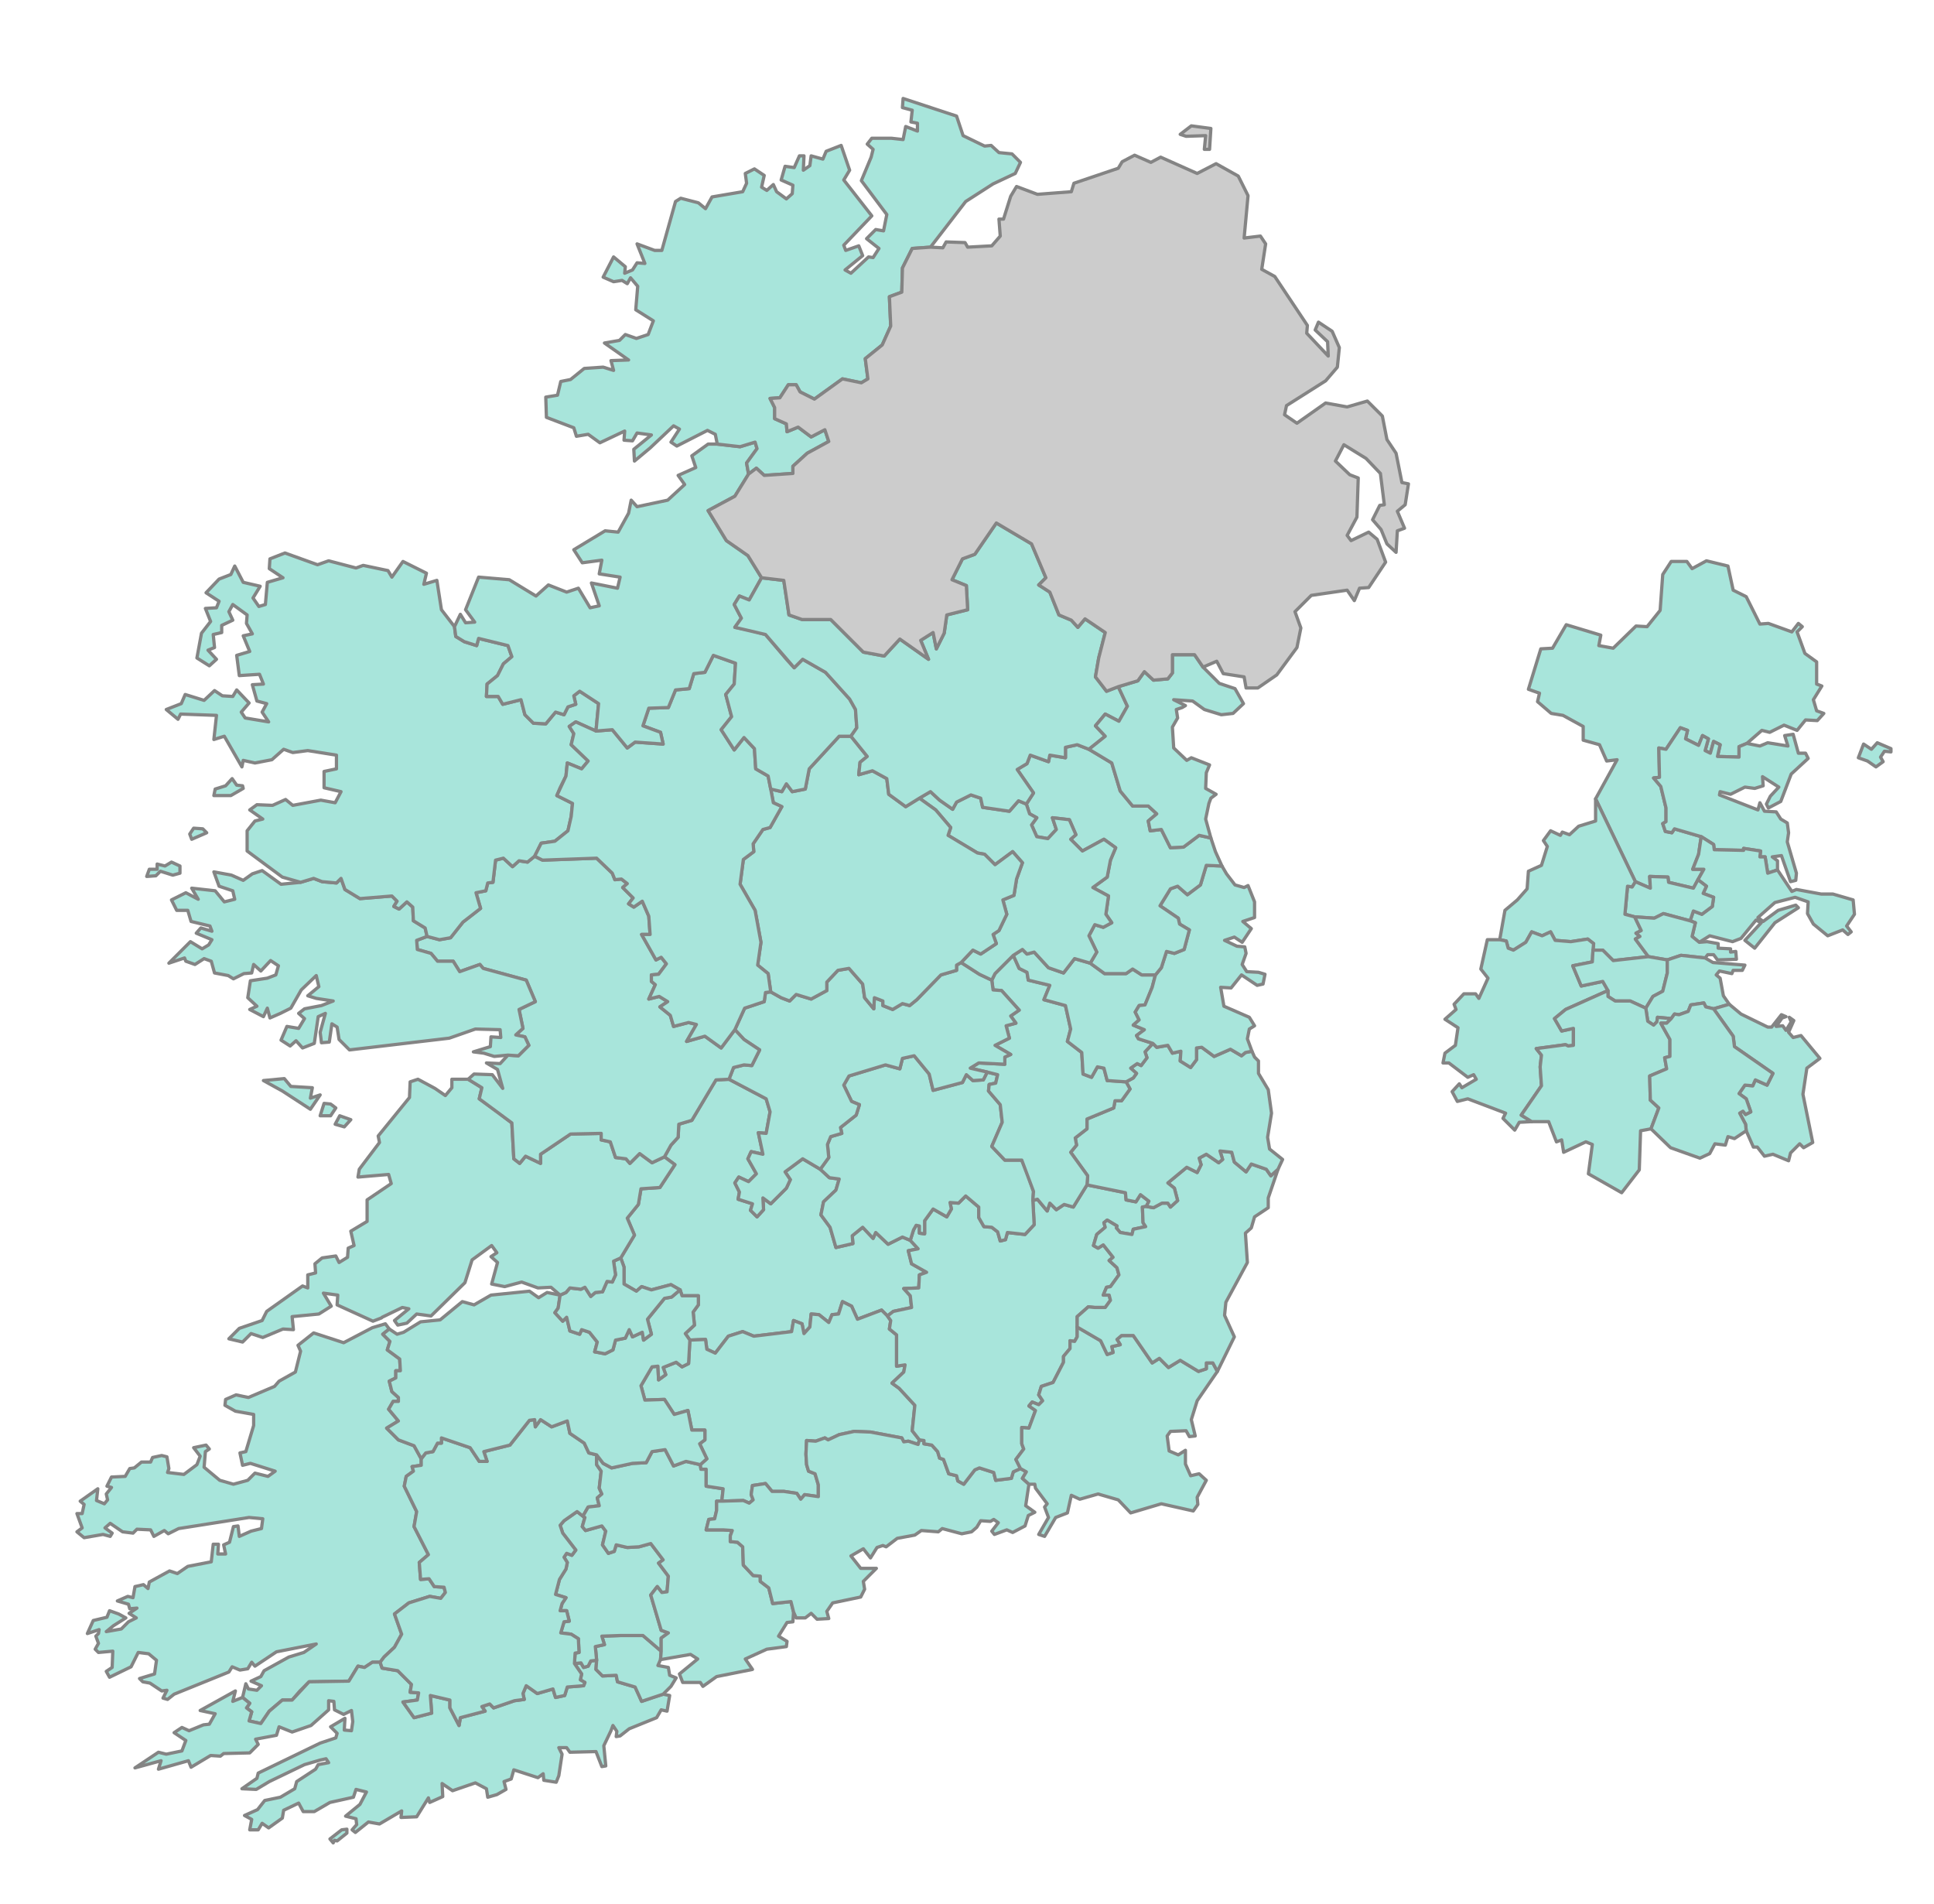 <?xml version="1.0" encoding="utf-8"?>
<!-- Irish General Election Constituencies 2023-->
<!-- Author: FUSIO Ltd - www.fusio.net-->
<!-- MIT License Copyright (c) 2023 Mat-FUSIO  -->
<svg version="1.1" id="Layer_1" xmlns="http://www.w3.org/2000/svg" xmlns:xlink="http://www.w3.org/1999/xlink" x="0px" y="0px"
	 viewBox="0 0 296.6 292" style="enable-background:new 0 0 296.6 292;" xml:space="preserve">
<style type="text/css">
        .base-color{fill:#A8E5DB;stroke:#848484;stroke-width:0.5;stroke-linejoin:round;}
        .NI-base-color{fill:#cccccc;stroke:#848484;stroke-width:0.5;stroke-linejoin:round;stroke-miterlimit:10;}
        a:hover polygon {fill:#000000;}
        a:active polygon {fill:#888888;}
        .map {width: 50%;}
</style>
<g id="Dail-Constituencies-Ireland-2023">
	<a xlink:href="#" title="Kerry" class="constituencylink " tabindex="-1"><polygon id="Kerry" class="base-color" points="37.7,258.2 37.2,260.3 38.3,261.2 
		37.8,261.9 38.6,262.5 38.2,263.9 40,264.3 41.3,262.4 43.3,260.7 44.8,260.7 46,259.3 47.4,257.9 53.5,257.8 54.9,255.5 
		55.9,255.7 57.1,254.9 58.3,254.9 58.9,254.1 60.5,252.6 61.6,250.6 60.5,247.5 62.7,245.8 65.9,244.8 67.6,245.1 68.3,244.2 
		68.1,243.4 66.6,243.3 65.8,242.1 64.5,242.2 64.3,239.6 65.7,238.4 63.5,234.1 63.9,231.8 62,227.9 62.3,226.4 63.4,225.6 
		63.2,224.9 64.6,224.7 64.6,223.7 63.5,221.7 61.1,220.8 59.3,219 61.1,217.9 59.6,216.1 60.3,214.9 61.1,214.9 61.1,214.3 
		60.1,213.4 59.7,211.8 60.7,211.3 60.7,210.2 61.4,210.2 61.3,208.4 59.4,207 59.8,205.7 58.7,204.6 59.7,203.8 59.1,203 
		57.1,203.6 52.7,205.9 48.1,204.4 45.7,206.3 46.1,207.2 45.3,210.4 42.8,211.8 42.1,212.6 38.1,214.3 36.2,213.9 34.6,214.6 
		34.5,215.5 36.1,216.4 38.9,216.9 38.9,218.6 37.7,222.6 36.8,222.8 37.2,224.7 38.4,224.4 42.2,225.6 41.1,226.4 39.1,225.9 
		38,227 35.8,227.6 33.7,227 31.3,225 31.5,222.6 32.1,222.2 31.6,221.6 29.7,222 30.7,223.3 30.2,224.6 28.2,226.1 25.7,225.8 
		25.9,225.2 25.6,223.4 24.8,223.2 23.4,223.5 23.1,224.2 21.7,224.2 20.6,225.1 19.9,225.2 19.2,226.4 17.1,226.5 16.4,227.9 
		17.1,228.1 16.3,229.1 16.5,230 16,230.6 14.8,230.1 15,228.3 12.3,230.2 12.9,230.7 12.6,232.1 11.8,232.1 12.6,234.3 11.8,234.9 
		12.9,235.8 15.8,235.3 16.9,235.6 17.2,235.1 16.1,234.3 16.9,233.6 18.8,234.9 20.4,235.1 21,234.5 23.1,234.6 23.6,235.6 
		25.2,234.7 25.8,235.2 27.4,234.4 38.2,232.7 40.3,232.9 40.1,234.4 38.5,234.8 36.7,235.6 36.5,234 35.8,234.1 35.2,236.5 
		34.3,236.9 34.6,238.3 33.4,238.3 33.5,236.8 32.7,236.8 32.4,239.5 28.8,240.2 27.2,241.3 26,240.9 22.9,242.6 22.7,243.6 22,243 
		20.7,243.3 20.4,245 19.6,244.8 18,245.5 19.7,246 19.9,246.7 21,246.6 19.8,247.4 20.9,248.1 19.7,248.7 18.6,249.8 16.3,250.2 
		17.4,249.3 19.3,248.1 18.2,247.5 16.8,247 16.4,248 14.3,248.5 13.4,250.5 15.2,249.9 15.1,250.5 14.7,250.9 15.1,252 14.6,252.9 
		15.1,253.4 17.3,253.2 17.2,255.7 16.3,256.3 16.8,257.2 20.1,255.6 21.2,253.4 22.8,253.6 24,254.6 23.7,256.7 21.4,257.4 
		21.9,257.9 23,258.1 24.8,259.3 25.6,259.2 25,260.4 25.7,260.6 26.7,259.8 35.1,256.4 35.6,255.6 36.8,256.1 38,255.9 38.6,254.9 
		39.1,255.5 42.4,253.3 48.5,252.1 46.6,253.4 44.3,254.1 40.5,256.2 40,257.1 38.5,257.8 40.1,258.5 39.4,259.2 38.1,259 	"/></a>
	<g id="Cork-South-West-Comp">
		<a xlink:href="#" title="Cork South West" class="constituencylink " tabindex="-1"><polygon id="Cork-SW-Island1" class="base-color" points="52.4,280.6 53.2,280.5 
			53.2,281.1 51.7,282.3 51.3,282.2 51.1,282.6 50.6,282 		"/>
            <polygon id="Cork-South-West_00000178885334472254147900000012322122397779615888_" class="base-color" points="39.6,267.5 38.3,268.8 
			34.3,268.9 33.8,269.3 32.3,269.2 29.3,271 28.9,270 24.3,271.3 24.7,270 20.7,271.1 24.3,268.7 25.5,269 27.9,268.5 28.5,266.9 
			26.7,265.7 27.9,264.9 29,265.4 31.2,264.5 32.1,264.4 33,262.8 30.7,262.3 36.1,259.3 35.7,260.9 37.2,260.3 38.3,261.2 
			37.8,261.9 38.6,262.5 38.2,263.9 40,264.3 41.3,262.4 43.3,260.7 44.8,260.7 47.4,257.9 53.5,257.8 54.9,255.5 55.9,255.7 
			57.1,254.9 58.3,254.9 58.6,255.8 61,256.2 63.1,258.3 62.9,259.5 64.2,259.6 64,260.7 61.8,261 63.5,263.4 66.2,262.7 66,260 
			69,260.7 69,261.9 70.4,264.6 70.6,263.4 74.4,262.4 73.9,261.7 75.1,261.3 75.7,261.9 78.9,260.8 80.4,260.6 80.2,259.7 
			80.7,258.5 82.4,259.7 84.8,259 85.2,260.3 86.6,260 87,258.7 89.5,258.5 89.7,258 89,257.6 89.2,256.7 88.1,255.1 89.1,255 
			89.5,255.7 90.2,255.5 90.6,254.7 91.5,254.6 91.4,256 92.4,257 94.5,256.9 94.7,257.9 97.4,258.7 98.4,260.9 100.4,260.2 
			101.7,259.8 102.7,260 102.3,262.4 101.4,262.2 100.7,263.4 96.5,265.1 95.1,266.2 94.5,266.3 94.6,265.5 94,264.6 93.7,265.4 
			92.6,267.7 92.9,270.8 92.3,270.9 91.4,268.6 87.4,268.7 86.9,268 85.7,268 86.2,269 85.7,272.3 85.3,273.3 83.4,273 83.3,272 
			82.5,272.6 78.8,271.4 78.4,272.8 77.3,273.2 77.6,274.4 76.2,275.2 74.8,275.6 74.6,274.3 72.9,273.4 69.4,274.6 67.8,273.5 
			67.9,275.5 65.9,276.4 65.7,275.7 63.9,278.6 61.5,278.7 61.6,277.7 58.2,279.7 56.5,279.4 54.5,281 54,280.6 54.7,279.8 
			54.6,278.9 53,278.5 55.2,276.7 56.2,274.8 54.6,274.4 54.2,275.6 50.6,276.4 48.2,277.8 46.5,277.8 45.8,276.5 43.5,277.6 
			43.3,278.8 41.2,280.3 40.2,279.6 39.6,280.6 38.3,280.6 38.6,279 37.5,278.4 39.5,277.5 40.6,276.1 43,275.6 45.2,274.3 
			45.5,273.2 48.4,271.3 48.8,270.6 50.4,270.3 50,269.7 49.1,269.9 46.7,270.6 41.3,273.2 39.3,274.4 37.1,274.3 39.4,272.7 
			39.6,271.9 49.1,267.3 51.5,266.5 51.7,265.8 50.7,264.8 52.9,263.5 52.8,265.3 53.9,265.4 54.1,264 53.9,262.3 52.7,262.9 
			51.3,262.2 51.2,260.9 50.4,260.8 50.4,262.2 47.7,264.6 44.8,265.6 42.8,264.8 42.4,266.1 39.2,266.7 		"/></a>
	</g>
	<a xlink:href="#" title="Cork South Central" class="constituencylink " tabindex="-1"><polygon id="Cork-South-Central" class="base-color" points="91.5,254.6 91.3,252.5 
		92.7,252.2 92.3,250.9 95.2,250.8 98.6,250.8 101.4,253.2 101.3,254.5 100.9,255.4 102.5,255.7 102.7,256.9 103.7,257.3 
		102.9,258.6 101.7,259.8 98.4,260.9 97.4,258.7 94.7,257.9 94.5,256.9 92.4,257 91.4,256 	"/></a>
	<a xlink:href="#" title="Cork North Central" class="constituencylink " tabindex="-1"><polygon id="Cork-North-Central" class="base-color" points="86.5,233.2 88.5,231.8 
		89.4,232.5 89.7,232.7 89.3,234.1 89.8,234.7 92.3,234 92.9,234.8 92.4,236.9 93.3,238.2 94.2,237.9 94.5,236.9 96.2,237.3 
		98,237.2 99.8,236.7 101.7,239.2 101,239.7 102.5,241.7 102.3,244.1 101.5,244.2 100.8,243.3 99.8,244.6 101.4,250 102.5,250.4 
		101.4,251.2 101.4,253.2 98.6,250.8 95.2,250.8 92.3,250.9 92.7,252.2 91.3,252.5 91.5,254.6 90.6,254.7 90.2,255.5 89.5,255.7 
		89.1,255 88.1,255.1 88.2,253.5 88.8,253.4 88.7,251.3 87.6,250.6 86,250.4 86.5,248.7 87.3,248.6 86.9,247 85.9,247 86.2,245.9 
		86.8,245 85.2,244.5 85.8,242.2 86.8,240.6 87,239.6 86.5,238.8 86.9,238.2 87.7,238.5 88.3,237.7 86.3,235.1 85.9,233.9 	"/></a>
	<a xlink:href="#" title="Cork North West" class="constituencylink " tabindex="-1"><polygon id="Cork-North-West" class="base-color" points="67.7,220.5 72.1,222 
		73.5,224.1 74.7,224.1 74.2,222.6 78.2,221.6 81.2,217.8 82,217.7 82.1,218.8 82.9,217.7 84.6,218.8 87,217.9 87.4,219.8 
		89.6,221.3 90.3,222.8 91.5,223.1 91.5,224.6 92.2,225.6 91.9,228.2 92.3,229.1 91.6,229.7 91.9,230.9 90.2,231.1 89.4,232.5 
		88.5,231.8 86.5,233.2 85.9,233.9 86.3,235.1 88.3,237.7 87.7,238.5 86.9,238.2 86.5,238.8 87,239.6 86.8,240.6 85.8,242.2 
		85.2,244.5 86.8,245 86.2,245.9 85.9,247 86.9,247 87.3,248.6 86.5,248.7 86,250.4 87.6,250.6 88.7,251.3 88.8,253.4 88.2,253.5 
		88.1,255.1 89.2,256.7 89,257.6 89.7,258 89.5,258.5 87,258.7 86.6,260 85.2,260.3 84.8,259 82.4,259.7 80.7,258.5 80.2,259.7 
		80.4,260.6 78.9,260.8 75.7,261.9 75.1,261.3 73.9,261.7 74.4,262.4 70.6,263.4 70.4,264.6 69,261.9 69,260.7 66,260 66.2,262.7 
		63.5,263.4 61.8,261 64,260.7 64.2,259.6 62.9,259.5 63.1,258.3 61,256.2 58.6,255.8 58.3,254.9 58.9,254.1 60.5,252.6 61.6,250.6 
		60.5,247.5 62.7,245.8 65.9,244.8 67.6,245.1 68.3,244.2 68.1,243.4 66.6,243.3 65.8,242.1 64.5,242.2 64.3,239.6 65.7,238.4 
		63.5,234.1 63.9,231.8 62,227.9 62.3,226.4 63.4,225.6 63.2,224.9 64.6,224.7 64.6,223.7 65.3,222.8 66.4,222.6 67.1,221.3 
		67.7,221.3 	"/></a>
	<a xlink:href="#" title="Cork East" class="constituencylink " tabindex="-1"><polygon id="Cork-East" class="base-color" points="101.3,254.5 105.9,253.7 
		107,254.4 104.2,256.7 104.7,258 107.4,258 107.8,258.6 109.9,257.1 115.4,256 114.3,254.4 117.6,252.9 120.6,252.5 120.7,251.7 
		119.4,250.9 120.7,248.8 121.6,248.7 121.7,247.2 121.3,245.6 118.5,245.9 117.9,243.5 116.6,242.5 116.6,241.7 115.5,241.6 
		114,240 113.9,237.2 113.1,236.5 112,236.4 112,235.5 112.3,234.7 110.9,234.6 108.3,234.6 108.7,233 109.6,232.9 109.9,231.6 
		109.9,230.2 110.7,230.2 110.9,228.3 108.3,227.9 108.3,225.3 107.5,225.3 107.4,224.6 105.2,224.1 103.3,224.8 102,222.3 
		100,222.6 99.1,224.3 97,224.4 93.8,225.1 92.5,224.4 91.5,223.1 91.5,224.6 92.2,225.6 91.9,228.2 92.3,229.1 91.6,229.7 
		91.9,230.9 90.2,231.1 89.4,232.5 89.7,232.7 89.3,234.1 89.8,234.7 92.3,234 92.9,234.8 92.4,236.9 93.3,238.2 94.2,237.9 
		94.5,236.9 96.2,237.3 98,237.2 99.8,236.7 101.7,239.2 101,239.7 102.5,241.7 102.3,244.1 101.5,244.2 100.8,243.3 99.8,244.6 
		101.4,250 102.5,250.4 101.4,251.2 101.4,253.2 	"/></a>
	<a xlink:href="#" title="Tipperary North" class="constituencylink " tabindex="-1"><polygon id="Tipperary-North" class="base-color" points="107.1,198.7 104.6,198.7 
		104.3,197.8 102.9,197 99.9,197.8 98.4,197.3 97.6,198 95.7,196.9 95.7,194.3 95.2,192.9 97.3,189.4 96.2,186.8 97.9,184.7 
		98.3,182.3 101.2,182.1 103.5,178.6 101.9,177.4 102.9,175.6 104,174.4 104.1,172.4 106.1,171.8 109.8,165.6 111.8,165.5 
		117.5,168.5 118.1,170.5 117.5,173.8 116.3,173.7 117,177 115.2,176.6 114.7,177.7 116,180 114.8,181.2 113.3,180.5 112.7,181.4 
		113.4,182.8 113.2,183.9 115.4,184.6 115.1,185.6 116.1,186.6 117.1,185.5 117,183.7 118.2,184.6 120.6,182.2 121.2,180.9 
		120.4,179.7 123.1,177.7 125.8,179.3 127.2,180.6 128.7,180.8 128.2,182.5 126.3,184.3 125.9,186.3 127.3,188.2 128.2,191.3 
		130.8,190.7 130.7,189.5 132.3,188.2 133.9,189.9 134.3,189 136.2,190.8 138.4,189.7 139.6,190.2 140.8,191.5 139.3,191.8 
		139.8,193.8 142.1,195.1 141,195.5 140.9,197.5 138.6,197.6 139.6,198.7 139.8,200.5 137,201.1 136.1,201.8 135.2,200.9 
		131.5,202.3 130.6,200.3 129.2,199.6 128.6,201.5 127.6,201.6 127.1,202.8 125.6,201.6 124.4,201.5 124.2,203.5 123.3,204.5 
		123,203 121.7,202.5 121.4,204.2 115.6,204.9 113.9,204.2 111.7,204.9 109.7,207.5 108.4,206.9 108.2,205.4 105.8,205.5 
		105.1,204.5 106.5,203.2 106.3,201.2 107.1,200.1 	"/></a>
	<a xlink:href="#" title="Tipperary South" class="constituencylink " tabindex="-1"><polygon id="Tipperary-South" class="base-color" points="107.4,224.6 108.4,223.7 
		107.3,221.4 108.1,220.8 108.1,219.3 106.1,219.3 105.5,216.3 103.4,216.9 101.9,214.6 98.9,214.7 98.3,212.5 100,209.6 
		100.9,209.5 101,211.6 102.1,210.8 101.7,209.7 103.7,208.9 104.6,209.6 105.6,209.1 105.8,205.5 108.2,205.4 108.4,206.9 
		109.7,207.5 111.7,204.9 113.9,204.2 115.6,204.9 121.4,204.2 121.7,202.5 123,203 123.3,204.5 124.2,203.5 124.4,201.5 
		125.6,201.6 127.1,202.8 127.6,201.6 128.6,201.5 129.2,199.6 130.6,200.3 131.5,202.3 135.2,200.9 136.1,201.8 136.6,202.5 
		136.4,203.8 137.5,204.7 137.5,209.5 138.8,209.3 138.6,210.4 136.8,212.1 137.9,212.9 140.3,215.5 139.9,219.4 141,220.8 
		140.8,221.5 139.3,221 138.6,221.1 138.3,220.5 133.5,219.6 131,219.5 128.7,220 127,220.8 126.5,220.5 125.1,221 123.7,220.9 
		123.6,223 123.7,224.6 124,225.6 125,226 125.5,227.7 125.5,229.5 123.4,229.2 122.8,229.9 122.2,229 120.2,228.7 118.4,228.7 
		117.4,227.5 116.1,227.7 115.4,227.8 115.2,229.2 115.5,230 114.9,230.5 114,230.1 110.7,230.2 110.9,228.3 108.3,227.9 
		108.3,225.3 107.5,225.3 	"/></a>
	<a xlink:href="#" title="Limerick County" class="constituencylink " tabindex="-1"><polygon id="Limerick-County" class="base-color" points="61.9,204.3 64.5,202.7 
		67.5,202.4 70.9,199.6 72.7,200.1 75.3,198.6 81.2,198 82.6,199 83.9,198.2 85.9,198.6 85.6,200.6 85.1,201.3 86.3,202.6 86.9,202 
		87.4,204.1 88.9,204.6 89.2,203.9 90.4,204.3 91.6,205.8 91.2,207.3 92.8,207.6 94,207 94.4,205.5 95.9,205.2 96.5,203.9 97,205 
		98.5,204.3 98.7,205.5 99.9,204.6 99.3,202.3 101.9,199.1 103,198.9 104.3,197.8 104.6,198.7 107.1,198.7 107.1,200.1 106.3,201.2 
		106.5,203.2 105.1,204.5 105.8,205.5 105.6,209.1 104.6,209.6 103.7,208.9 101.7,209.7 102.1,210.8 101,211.6 100.9,209.5 
		100,209.6 98.3,212.5 98.9,214.7 101.9,214.6 103.4,216.9 105.5,216.3 106.1,219.3 108.1,219.3 108.1,220.8 107.3,221.4 
		108.4,223.7 107.4,224.6 105.2,224.1 103.3,224.8 102,222.3 100,222.6 99.1,224.3 97,224.4 93.8,225.1 92.5,224.4 91.5,223.1 
		90.3,222.8 89.6,221.3 87.4,219.8 87,217.9 84.6,218.8 82.9,217.7 82.1,218.8 82,217.7 81.2,217.8 78.2,221.6 74.2,222.6 
		74.7,224.1 73.5,224.1 72.1,222 67.7,220.5 67.7,221.3 67.1,221.3 66.4,222.6 65.3,222.8 64.6,223.7 63.5,221.7 61.1,220.8 
		59.3,219 61.1,217.9 59.6,216.1 60.3,214.9 61.1,214.9 61.1,214.3 60.1,213.4 59.7,211.8 60.7,211.3 60.7,210.2 61.4,210.2 
		61.3,208.4 59.4,207 59.8,205.7 58.7,204.6 59.7,203.8 60.9,204.6 	"/></a>
	<a xlink:href="#" title="Waterford" class="constituencylink " tabindex="-1"><polygon id="Waterford" class="base-color" points="114,230.1 110.7,230.2 
		109.9,230.2 109.9,231.6 109.6,232.9 108.7,233 108.3,234.6 110.9,234.6 112.3,234.7 112,235.5 112,236.4 113.1,236.5 113.9,237.2 
		114,240 115.5,241.6 116.6,241.7 116.6,242.5 117.9,243.5 118.5,245.9 121.3,245.6 121.7,247.2 122.1,248.1 123.5,248.1 
		124.4,247.4 125.3,248.3 127.1,248.2 126.8,247.1 127.7,245.8 132,244.9 132.6,243.7 132.4,242.5 134.4,240.5 132,240.5 
		130.5,238.6 132.4,237.5 133.5,238.9 134.5,237.3 135.4,237 135.9,237.2 137.6,235.9 140.3,235.4 141.3,234.7 143.9,234.9 
		144.5,234.4 147.5,235.2 149,234.9 149.8,234.2 150.4,233.2 151.9,233.3 152.4,233 153.1,233.5 152.1,234.8 152.5,235.3 
		154.4,234.6 155.3,235 157.2,234 157.7,232.4 158.7,231.9 157.3,230.9 157.6,228.9 157.8,227.6 156.8,226.7 157.4,225.7 
		156.5,225.2 155.4,225.7 155.1,226.7 152.7,227 152.4,225.8 150.2,225.1 149.5,225.4 147.8,227.6 146.9,227.1 146.7,226.3 
		145.5,226 144.7,223.8 144.1,223.6 143.8,222.6 142.9,221.6 141.7,221.4 141.7,220.9 141,220.8 140.8,221.5 139.3,221 138.6,221.1 
		138.3,220.5 135.1,219.9 133.5,219.6 131,219.5 128.7,220 127,220.8 126.5,220.5 125.1,221 123.7,220.9 123.6,223 123.7,224.6 
		124,225.6 125,226 125.5,227.7 125.5,229.5 123.4,229.2 122.8,229.9 122.2,229 120.2,228.7 118.4,228.7 117.4,227.5 116.1,227.7 
		115.4,227.8 115.2,229.2 115.5,230 114.9,230.5 	"/></a>
	<a xlink:href="#" title="Carlow Kilkenny" class="constituencylink " tabindex="-1"><polygon id="Carlow-Kilkenny" class="base-color" points="137,201.1 139.8,200.5 
		139.6,198.7 138.6,197.6 140.9,197.5 141,195.5 142.1,195.1 139.8,193.8 139.3,191.8 140.8,191.5 139.6,190.2 140.1,188.6 
		140.5,187.9 141,188 141,189.1 141.8,189.2 141.8,187.2 143.1,185.4 145.2,186.6 145.9,185.4 145.7,184.4 147,184.5 148.1,183.4 
		150.1,185.1 150.1,186.7 150.9,188.1 152.1,188.2 153,188.9 153.4,190.3 154.2,190.1 154.5,189 157.2,189.3 158.6,187.8 
		158.4,184.1 159.1,183.9 160.6,185.7 161,184.5 162,185.5 163.2,184.7 164.6,185.1 166.7,181.7 172.6,182.9 172.7,184 174.2,184.3 
		174.9,183.2 176.2,184.2 175.8,185 175.2,185.1 175.3,187.5 175.7,188.1 173.8,188.5 173.6,189.3 171.8,189 171.2,188.3 171.3,188 
		169.8,187.1 169.3,187.5 169.5,188.2 168.2,189.3 167.7,191 168.4,191.4 169.2,190.9 170.7,192.8 170.1,193.3 171.3,194.4 
		171.6,195.5 170.3,197.3 169.7,197.4 169.2,198.6 170.1,198.6 170.3,199.4 169.5,200.5 167.9,200.5 166.9,200.4 165.2,201.9 
		165.2,203.5 165.2,205 164.8,205.7 164.1,205.6 164.1,206.8 163.1,208 163.1,208.9 161.5,212 159.7,212.6 159.3,213.9 159.9,214.8 
		159.3,215.4 158.3,215 157.8,215.6 158.8,216.3 157.8,219 156.7,218.9 156.7,221.4 157,222.2 155.8,223.8 156.5,225.2 155.4,225.7 
		155.1,226.7 152.7,227 152.4,225.8 150.2,225.1 149.5,225.4 147.8,227.6 146.9,227.1 146.7,226.3 145.5,226 144.7,223.8 
		144.1,223.6 143.8,222.6 142.9,221.6 141.7,221.4 141.7,220.9 141,220.8 139.9,219.4 140.3,215.5 137.9,212.9 136.8,212.1 
		138.6,210.4 138.8,209.3 137.5,209.5 137.5,204.7 136.4,203.8 136.6,202.5 136.1,201.8 	"/></a>
	<a xlink:href="#" title="Wexford" class="constituencylink " tabindex="-1"><polygon id="Wexford" class="base-color" points="158.8,228.2 160.6,230.6 
		160.2,231.1 160.8,232.7 159.3,235.3 160.2,235.6 161.9,232.7 163.7,232 164.3,229.3 165.6,229.9 168.4,229.1 171.5,230 173.4,232 
		178.1,230.6 183,231.7 183.7,230.7 183.6,229.6 185,227 183.9,226 182.6,226.3 181.8,224.5 181.8,222.4 180.7,223.1 179.3,222.5 
		179,220.2 179.5,219.5 181.9,219.4 182.4,220.3 183.3,220.2 182.7,217.7 183.6,214.8 186.7,210.3 186,209 185,209 185,209.9 
		183.8,210.3 181,208.6 179.2,209.7 177.8,208.3 176.7,209 173.8,204.8 172,204.8 171.3,205.4 171.8,206.2 170.5,206.5 170.7,207.4 
		169.8,207.7 168.8,205.6 165.2,203.5 165.2,205 164.8,205.7 164.1,205.6 164.1,206.8 163.1,208 163.1,208.9 161.5,212 159.7,212.6 
		159.3,213.9 159.9,214.8 159.3,215.4 158.3,215 157.8,215.6 158.8,216.3 157.8,219 156.7,218.9 156.7,221.4 157,222.2 155.8,223.8 
		156.5,225.2 157.4,225.7 156.8,226.7 157.8,227.6 158.7,227.6 	"/></a>
	<a xlink:href="#" title="Wicklow Wexford" class="constituencylink " tabindex="-1"><polygon id="Wicklow-Wexford" class="base-color" points="180.6,184.1 180.1,182.2 
		179.1,181.4 182,179 183.6,179.8 184.2,178.6 183.9,177.6 185,177 186.9,178.3 187.5,177.8 187.1,176.5 188.9,176.7 189.3,178.2 
		191.1,179.7 191.9,178.5 194.2,179.3 194.9,180.3 196,179.3 194.5,183.7 194.5,185.2 192.4,186.6 191.9,188.3 191,189.1 
		191.3,193.6 188,199.7 187.8,201.7 189.3,205 186.7,210.3 186,209 185,209 185,209.9 183.8,210.3 181,208.6 179.2,209.7 
		177.8,208.3 176.7,209 173.8,204.8 172,204.8 171.3,205.4 171.8,206.2 170.5,206.5 170.7,207.4 169.8,207.7 168.8,205.6 
		165.2,203.5 165.2,201.9 166.9,200.4 167.9,200.5 169.5,200.5 170.3,199.4 170.1,198.6 169.2,198.6 169.7,197.4 170.3,197.3 
		171.6,195.5 171.3,194.4 170.1,193.3 170.7,192.8 169.2,190.9 168.4,191.4 167.7,191 168.2,189.3 169.5,188.2 169.3,187.5 
		169.8,187.1 171.3,188 171.2,188.3 171.8,189 173.6,189.3 173.8,188.5 175.7,188.1 175.3,187.5 175.2,185.1 175.8,185 176.9,185.2 
		178.2,184.5 179.1,184.5 179.5,185.1 	"/></a>
	<a xlink:href="#" title="Wicklow" class="constituencylink " tabindex="-1"><polygon id="Wicklow" class="base-color" points="176.8,160 177.4,160.6 
		179.1,160.3 179.8,161.5 181.1,161.2 181,162.7 182.6,163.7 183.5,162.5 183.5,160.7 184.3,160.6 186.2,162 188.7,160.9 
		190.4,161.9 191,161.4 192,161.2 192.4,162.1 193,162.7 193,164.6 194.5,167.1 195,170.7 194.4,174.4 194.7,176.2 196.7,177.8 
		196,179.3 194.9,180.3 194.2,179.3 191.9,178.5 191.1,179.7 189.3,178.2 188.9,176.7 187.1,176.5 187.5,177.8 186.9,178.3 185,177 
		183.9,177.6 184.2,178.6 183.6,179.8 182,179 179.1,181.4 180.1,182.2 180.6,184.1 179.5,185.1 179.1,184.5 178.2,184.5 
		176.9,185.2 175.8,185 176.2,184.2 174.9,183.2 174.2,184.3 172.7,184 172.6,182.9 166.7,181.7 166.8,180.3 164.2,176.7 
		165.1,175.6 164.9,174.5 166.7,173.1 166.7,171.6 170.8,169.9 171,168.8 172,168.8 173.3,167 172.7,165.9 173.8,165.3 174.3,164.6 
		173.4,163.8 174.4,163.1 175,163.4 175.9,162.2 175.6,161.3 	"/></a>
	<a xlink:href="#" title="Limerick City" class="constituencylink " tabindex="-1"><polygon id="Limerick-City" class="base-color" points="87.4,197.5 89.1,197.7 
		89.7,197.4 90.6,198.8 91.3,198.2 92.4,198.1 93.1,196.5 93.9,196.6 94.4,195.5 94.1,193.4 95.2,192.9 95.7,194.3 95.7,196.9 
		97.6,198 98.4,197.3 99.9,197.8 102.9,197 104.3,197.8 103,198.9 101.9,199.1 99.3,202.3 99.9,204.6 98.7,205.5 98.5,204.3 97,205 
		96.5,203.9 95.9,205.2 94.4,205.5 94,207 92.8,207.6 91.2,207.3 91.6,205.8 90.4,204.3 89.2,203.9 88.9,204.6 87.4,204.1 86.9,202 
		86.3,202.6 85.1,201.3 85.6,200.6 85.9,198.6 86.8,198.2 	"/></a>
	<a xlink:href="#" title="Clare" class="constituencylink " tabindex="-1"><polygon id="Clare" class="base-color" points="82.5,197.5 80,196.6 77.4,197.3 
		75.4,196.9 76.3,193.6 75.3,192.7 76.2,192.1 75.4,191 72.4,193.2 71.3,196.7 66.1,201.8 63.9,201.5 62.4,202.9 61,203.2 
		60.5,202.5 62.7,200.7 61.7,200.5 58.6,202 58.5,202.1 57.2,202.6 51.7,200.1 51.8,198.6 49.6,198.3 50.8,200.3 48.9,201.5 
		44.8,201.9 45,203.9 43.4,203.8 40.3,205.1 38.5,204.5 37.2,205.8 35.1,205.3 36.7,203.7 40.2,202.5 40.9,201.1 46.4,197.2 
		47.2,197.5 47.2,195.5 48.4,195.2 48.3,193.8 49.4,192.9 51.5,192.6 52,193.6 53.3,192.8 53.4,191.4 54.3,191 53.8,188.8 
		56.3,187.3 56.3,184 60,181.5 59.6,180.1 54.9,180.5 55.1,179.3 58.2,175.2 58,174.2 62.8,168.3 62.9,165.9 64.1,165.5 66.7,166.9 
		68.3,168 69.3,166.8 69.3,165.5 71.8,165.5 73.9,166.8 73.5,168.5 76.4,170.6 78.5,172.2 78.8,177.7 79.7,178.4 80.6,177.3 
		82.9,178.4 82.9,177 87.5,173.9 92.2,173.8 92.2,174.8 93.6,175.1 94.4,177.5 96,177.7 96.6,178.4 98.1,176.9 100,178.3 
		101.9,177.4 103.5,178.6 101.2,182.1 98.3,182.3 97.9,184.7 96.2,186.8 97.3,189.4 95.2,192.9 94.1,193.4 94.4,195.5 93.9,196.6 
		93.1,196.5 92.4,198.1 91.3,198.2 90.6,198.8 89.7,197.4 89.1,197.7 87.4,197.5 86.8,198.2 85.9,198.6 84.5,197.4 	"/></a>
	<a xlink:href="#" title="Laois" class="constituencylink " tabindex="-1"><polygon id="Laois" class="base-color" points="127.4,174.3 129.1,173.8 
		128.9,172.9 131.3,171 131.8,169.4 130.6,168.9 129.4,166.4 130.2,165 135.8,163.3 138,163.9 138.4,162.3 140.2,161.9 142.5,164.7 
		143.1,167.2 147.6,166 148.2,164.8 149.2,165.7 150.8,165.6 151.4,164.4 153,164.8 152.7,166.1 151.7,166.3 151.6,167.3 
		153.4,169.4 153.7,172.1 152.1,175.8 154.1,177.9 156.7,177.9 157.6,180.1 158.5,182.7 158.4,184.1 158.6,187.8 157.2,189.3 
		154.5,189 154.2,190.1 153.4,190.3 153,188.9 152.1,188.2 150.9,188.1 150.1,186.7 150.1,185.1 148.1,183.4 147,184.5 145.7,184.4 
		145.9,185.4 145.2,186.6 143.1,185.4 141.8,187.2 141.8,189.2 141,189.1 141,188 140.5,187.9 140.1,188.6 139.6,190.2 138.4,189.7 
		136.2,190.8 134.3,189 133.9,189.9 132.3,188.2 130.7,189.5 130.8,190.7 128.2,191.3 127.3,188.2 125.9,186.3 126.3,184.3 
		128.2,182.5 128.7,180.8 127.2,180.6 125.8,179.3 127.1,177.5 126.9,175.5 	"/></a>
	<a xlink:href="#" title="Kildare South" class="constituencylink " tabindex="-1"><polygon id="Kildare-South" class="base-color" points="154.1,163.2 154.1,162.1 
		155,161.7 152.6,160.3 154.8,159.2 154.3,157.3 155.8,156.9 155,155.8 156.3,154.9 153.6,151.9 152.3,151.8 152.1,150.3 
		152.6,149.3 155.4,146.5 156.3,148.5 157.5,149.1 157.7,150.3 161,151.1 160.1,153.3 163.4,154.2 164.2,157.8 163.7,159.7 
		165.9,161.4 166.1,164.7 167.4,165.2 168.3,163.6 169.3,163.8 169.8,165.7 172.7,165.9 173.3,167 172,168.8 171,168.8 170.8,169.9 
		166.7,171.6 166.7,173.1 164.9,174.5 165.1,175.6 164.2,176.7 166.8,180.3 166.8,180.5 166.7,181.7 164.6,185.1 163.2,184.7 
		162,185.5 161,184.5 160.6,185.7 159.1,183.9 158.4,184.1 158.5,182.7 156.7,177.9 154.1,177.9 152.1,175.8 153.7,172.1 
		153.4,169.4 151.6,167.3 151.7,166.3 152.7,166.1 153,164.8 151.4,164.4 148.8,163.8 150.1,163 	"/></a>
	<a xlink:href="#" title="Kildare North" class="constituencylink " tabindex="-1"><polygon id="Kildare-North" class="base-color" points="158.6,146 160.8,148.4 
		163.1,149.2 164.8,147 167.2,147.7 169.4,149.3 172.7,149.3 173.7,148.6 175.1,149.5 177.2,149.5 176.7,151.4 175.6,154.1 
		174.7,154.2 174.1,155.2 174.7,156.4 173.8,157.2 175.5,157.9 174.3,158.8 174.6,159.3 176.8,160 175.6,161.3 175.9,162.2 
		175,163.4 174.4,163.1 173.4,163.8 174.3,164.6 173.8,165.3 172.7,165.9 169.8,165.7 169.3,163.8 168.3,163.6 167.4,165.2 
		166.1,164.7 165.9,161.4 163.7,159.7 164.2,157.8 163.4,154.2 160.1,153.3 161,151.1 157.7,150.3 157.5,149.1 156.3,148.5 
		155.4,146.5 156.8,145.6 157.5,146.3 	"/></a>
	<a xlink:href="#" title="Offaly" class="constituencylink " tabindex="-1"><polygon id="Offaly" class="base-color" points="115.3,163.4 116.5,161 114.1,159.4 
		112.7,157.9 114.2,154.6 117.2,153.6 117.4,152.2 118.2,152.1 119.8,153 121.1,153.5 122.1,152.5 124.4,153.2 126.8,151.9 
		126.8,150.6 128.5,148.8 130.2,148.5 132.3,150.9 132.6,153 134,154.7 134.1,153 135.4,153.5 135.4,154.2 136.9,154.8 138.4,153.9 
		139.5,154.2 140.6,153.3 144.3,149.5 146.7,148.8 146.7,148 147.4,147.6 150.2,149.4 152.1,150.3 152.3,151.8 153.6,151.9 
		156.3,154.9 155,155.8 155.8,156.9 154.3,157.3 154.8,159.2 152.6,160.3 155,161.7 154.1,162.1 154.1,163.2 150.1,163 148.8,163.8 
		151.4,164.4 150.8,165.6 149.2,165.7 148.2,164.8 147.6,166 143.1,167.2 142.5,164.7 140.2,161.9 138.4,162.3 138,163.9 
		135.8,163.3 130.2,165 129.4,166.4 130.6,168.9 131.8,169.4 131.3,171 128.9,172.9 129.1,173.8 127.4,174.3 126.9,175.5 
		127.1,177.5 125.8,179.3 123.1,177.7 120.4,179.7 121.2,180.9 120.6,182.2 118.2,184.6 117,183.7 117.1,185.5 116.1,186.6 
		115.1,185.6 115.4,184.6 113.2,183.9 113.4,182.8 112.7,181.4 113.3,180.5 114.8,181.2 116,180 114.7,177.7 115.2,176.6 117,177 
		116.3,173.7 117.5,173.8 118.1,170.5 117.5,168.5 111.8,165.5 112.5,163.7 114.1,163.3 	"/></a>
	<a xlink:href="#" title="Dublin" class="constituencylink " tabindex="-1"><polygon id="Dublin" class="base-color" points="178.9,145.9 180.1,146.2 
		181.6,145.6 182.4,142.6 180.9,141.7 180.7,140.8 177.9,138.9 179.5,136.3 180.6,135.9 182.1,137.2 184.1,135.7 185,132.7 
		187.4,132.8 188.1,134 189.4,135.7 190.8,136.1 191.4,135.8 192.4,138.3 192.4,140.7 190.6,141.3 191.9,142.4 190.5,144.5 
		189.3,143.7 187.8,144.2 189.7,145.1 190.9,145.2 191.1,146.2 190.5,147.9 191.2,149 193,149.1 194,149.4 193.7,150.9 192.8,151.1 
		190.4,149.5 188.8,151.5 187.2,151.4 187.7,154.3 191.6,156 192.4,157.3 191.6,157.8 191.3,159.3 192,161.2 191,161.4 190.4,161.9 
		188.7,160.9 186.2,162 184.3,160.6 183.5,160.7 183.5,162.5 182.6,163.7 181,162.7 181.1,161.2 179.8,161.5 179.1,160.3 
		177.4,160.6 176.8,160 174.6,159.3 174.3,158.8 175.5,157.9 173.8,157.2 174.7,156.4 174.1,155.2 174.7,154.2 175.6,154.1 
		176.7,151.4 177.2,149.5 178.1,148.4 	"/></a>
	<a xlink:href="#" title="Meath East" class="constituencylink " tabindex="-1"><polygon id="Meath-East" class="base-color" points="186.4,130.6 185.7,128.5 
		183.9,128.1 181.5,129.9 179.5,130 178.1,127.2 176.4,127.4 176.1,125.9 177.4,124.8 176.1,123.6 173.7,123.6 171.8,121.3 
		170.5,117 167,114.9 165.2,114.2 163.4,114.6 163.4,116.2 161,115.8 160.8,116.8 158,115.8 157.5,117.1 156,118 158.5,121.6 
		157.4,123.3 157.9,124.8 159,125.4 158.2,126.5 159,128.3 160.7,128.6 162,127.2 161.4,125.4 164,125.7 165,128 164.2,128.7 
		166,130.5 169.3,128.7 171.1,130 170.3,131.9 169.8,134.5 167.6,136.1 170,137.4 169.6,140.2 170.5,141.5 169.2,142.2 167.9,141.8 
		167,143.5 168.2,146 167.2,147.7 169.4,149.3 172.7,149.3 173.7,148.6 175.1,149.5 177.2,149.5 178.1,148.4 178.9,145.9 
		180.1,146.2 181.6,145.6 182.4,142.6 180.9,141.7 180.7,140.8 177.9,138.9 179.5,136.3 180.6,135.9 182.1,137.2 184.1,135.7 
		185,132.7 187.4,132.8 	"/></a>
	<a xlink:href="#" title="Meath West" class="constituencylink " tabindex="-1"><polygon id="Meath-West" class="base-color" points="150.7,123.8 150.4,122.4 
		148.9,121.9 146.7,123 146.1,124.1 144.1,122.7 142.7,121.4 141,122.4 143.5,124.2 145.8,126.9 145.4,128.1 149.9,130.8 151,131 
		152.6,132.6 155.3,130.6 156.8,132.3 155.9,134.8 155.5,137.3 153.8,138 154.4,140.2 153.2,142.7 152.3,143.3 152.8,144.7 
		150.4,146.3 149.2,145.7 147.4,147.6 150.2,149.4 152.1,150.3 152.6,149.3 155.4,146.5 156.8,145.6 157.5,146.3 158.6,146 
		160.8,148.4 163.1,149.2 164.8,147 167.2,147.7 168.2,146 167,143.5 167.9,141.8 169.2,142.2 170.5,141.5 169.6,140.2 170,137.4 
		167.6,136.1 169.8,134.5 170.3,131.9 171.1,130 169.3,128.7 166,130.5 164.2,128.7 165,128 164,125.7 161.4,125.4 162,127.2 
		160.7,128.6 159,128.3 158.2,126.5 159,125.4 157.9,124.8 157.4,123.3 156.2,122.8 154.8,124.4 	"/></a>
	<a xlink:href="#" title="Longford Westmeath" class="constituencylink " tabindex="-1"><polygon id="Longford-Westmeath" class="base-color" points="114,131.8 113.5,135.6 
		115.8,139.6 116.7,144.5 116.2,148 117.8,149.3 118.2,152.1 119.8,153 121.1,153.5 122.1,152.5 124.4,153.2 126.8,151.9 
		126.8,150.6 128.5,148.8 130.2,148.5 132.3,150.9 132.6,153 134,154.7 134.1,153 135.4,153.5 135.4,154.2 136.9,154.8 138.4,153.9 
		139.5,154.2 140.6,153.3 144.3,149.5 146.7,148.8 146.7,148 147.4,147.6 149.2,145.7 150.4,146.3 152.8,144.7 152.3,143.3 
		153.2,142.7 154.4,140.2 153.8,138 155.5,137.3 155.9,134.8 156.8,132.3 155.3,130.6 152.6,132.6 151,131 149.9,130.8 145.4,128.1 
		145.8,126.9 143.5,124.2 141,122.4 138.9,123.7 136.3,121.8 136,119.4 133.8,118.2 131.7,118.8 131.9,116.9 133,116 130.5,112.9 
		128.7,112.9 124.1,117.9 123.5,121 121.5,121.4 120.6,120.2 119.9,121.4 118.2,121 118.6,123.1 119.9,123.7 118.1,126.9 117,127.2 
		115.5,129.4 115.6,130.6 	"/></a>
	<a xlink:href="#" title="Galway East" class="constituencylink " tabindex="-1"><polygon id="Galway-East" class="base-color" points="74.6,163 76.7,163.1 
		77.9,161.8 79.5,161.9 81.1,160.3 80.5,159 79.1,158.7 80.2,157.7 79.6,154.8 82.1,153.6 80.7,150.3 74.1,148.5 73.6,147.9 
		70.5,149 69.5,147.4 67.1,147.4 66.1,146.2 64,145.6 63.9,144.2 65.5,143.6 67.4,144.1 69.1,143.8 71,141.4 73.7,139.3 73,136.9 
		74.5,136.6 74.8,135.4 75.6,135.3 76,131.9 77.2,131.6 78.6,132.9 79.6,132 80.9,132.2 82,131.3 83.2,131.9 91.5,131.6 93.9,133.9 
		94.3,134.9 95.3,134.8 96.2,135.5 95.5,136.1 97.1,137.7 96.4,138.6 97.2,139.1 98.5,138.2 99.5,140.5 99.7,143.3 98.4,143.3 
		100.6,147.2 101.4,146.8 102.2,147.8 101,149.4 99.9,149.5 99.9,150.5 100.5,151 99.5,153.2 101.1,152.8 102.4,153.6 101.2,154.4 
		102.8,155.7 103.3,157.4 105.6,156.8 106.8,157.1 105.3,159.7 108.1,158.9 110.6,160.7 112.7,157.9 114.1,159.4 116.5,161 
		115.3,163.4 114.1,163.3 112.5,163.7 111.8,165.5 109.8,165.6 106.1,171.8 104.1,172.4 104,174.4 102.9,175.6 101.9,177.4 
		100,178.3 98.1,176.9 96.6,178.4 96,177.7 94.4,177.5 93.6,175.1 92.2,174.8 92.2,173.8 87.5,173.9 82.9,177 82.9,178.4 
		80.6,177.3 79.7,178.4 78.8,177.7 78.5,172.2 73.5,168.5 73.9,166.8 71.8,165.5 72.7,164.7 75.5,164.8 77.1,166.9 76.3,164 	"/></a>
	<g id="Galway-West-Comp">
		<a xlink:href="#" title="Galway West" class="constituencylink " tabindex="-1"><polygon id="Aran-Island-3" class="base-color" points="52.1,171.1 51.4,172.4 
			52.8,172.8 53.8,171.7 		"/>
            <polygon id="Aran-Island-2" class="base-color" points="50.7,169.3 49.7,169.2 
			49.1,171.1 50.7,171.1 51.5,169.9 		"/>
            <polygon id="Aran-Island-1" class="base-color" points="40.4,165.7 43.6,165.4 
			44.6,166.6 47.9,166.8 47.6,168.4 49.1,167.9 47.6,170.1 43.3,167.3 		"/>
            <polygon id="Galway-Inishshark" class="base-color" points="26.3,132.2 25.3,132.8 
			24.1,132.5 24.1,133.3 22.9,133.3 22.5,134.4 23.9,134.3 24.6,133.6 26.5,134.2 27.6,133.9 27.6,132.8 		"/>
		<polygon id="Galway-West" class="base-color" points="72.6,161.3 75.2,160.5 
			75.3,159 76.8,159.1 76.7,157.9 72.9,157.8 68.9,159.2 53.6,161 52,159.4 51.7,157.5 50.9,157 50.5,159.8 49.3,159.9 49.1,158.3 
			49.9,155.4 48.8,155.9 48.2,160 46.4,160.7 45.4,159.6 44.5,160.4 43.1,159.5 44,157.4 45.8,157.7 46.7,156.2 45.8,155.4 
			46.7,154.7 49.3,154.2 51.1,153.5 48.5,153.1 47.2,152.7 48.9,151.3 48.5,149.6 46.2,151.8 44.6,154.6 43,155.4 41.4,156.1 
			41,154.6 40.4,155.9 38.3,154.8 39.4,154.3 38,153 38.4,150.4 41,150 42.3,149.5 42.7,148.1 41.5,147.3 40,148.9 38.9,147.9 
			38.6,149.2 37.4,149.3 35.8,150.1 35,149.6 32.9,149.2 32.4,147.4 31.3,147 29.9,147.9 28.5,147.4 28.3,146.9 25.9,147.7 
			29.2,144.4 31,145.5 32,144.9 32.5,144.1 30.1,143.1 30.8,142.3 32.5,142.8 32.2,142 29.3,141.3 28.8,139.6 27.1,139.6 26.3,138 
			28.5,136.9 30.4,137.9 29.4,136.2 33,136.6 34.4,138.3 36,137.9 35.7,136.6 33.6,135.9 32.8,133.7 35.5,134.2 37.3,135 38.7,134 
			40.2,133.5 43.1,135.6 46.1,135.3 48.1,134.7 49.4,135.2 51.6,135.4 52.3,134.7 52.9,136.4 55.2,137.8 60.1,137.4 60.9,138.2 
			60.4,139 61.2,139.4 62.4,138.3 63.3,139.1 63.4,141.2 65.2,142.3 65.5,143.6 63.9,144.2 64,145.6 66.1,146.2 67.1,147.4 
			69.5,147.4 70.5,149 73.6,147.9 74.1,148.5 80.7,150.3 82.1,153.6 79.6,154.8 80.2,157.7 79.1,158.7 80.5,159 81.1,160.3 
			79.5,161.9 77.9,161.8 75.8,162 74.2,161.5 		"/></a>
	</g>
	<g id="Mayo-Comp">
		<a xlink:href="#" title="Mayo" class="constituencylink " tabindex="-1"><polygon id="Mayo-Island-2" class="base-color" points="35.6,119.4 34.6,120.5 
			33,121 32.8,122 35.4,122 37.3,120.9 37.2,120.5 36.3,120.4 		"/>
		<polygon id="Mayo-Island-1" class="base-color" points="29.7,127 31.1,127.1 
			31.7,127.7 29.4,128.7 29.1,127.9 		"/>
		<polygon id="Mayo" class="base-color" points="37.9,130.5 37.9,127.4 39.1,125.9 
			40.3,125.6 38.3,124.2 39.4,123.4 41.8,123.5 43.8,122.6 44.9,123.5 49.2,122.7 51.4,123.1 52.3,121.4 49.7,120.8 49.7,118.3 
			51.6,117.9 51.6,115.8 47.2,115.1 44.9,115.4 43.5,114.9 41.7,116.5 39.1,117 37.3,116.6 37.1,117.6 34.4,112.9 32.8,113.4 
			33.2,109.7 27.7,109.5 27.3,110.3 25.5,108.8 27.8,107.9 28.4,106.5 31.3,107.4 32.9,105.9 34.1,106.7 35.7,106.8 36.3,105.8 
			38.2,107.8 37,109.2 37.6,110.1 41.2,110.7 40.2,109.2 40.9,107.9 39.4,107.5 38.7,105 40.4,104.9 39.8,103.4 36.7,103.6 
			36.3,100.5 38.3,99.9 37.3,97.5 38.7,97.2 37.8,95.6 37.9,94.3 35.7,92.7 35.1,93.8 35.7,95.1 34,95.9 34,97 32.7,97.3 32.9,99.3 
			31.9,99.7 33.2,101.1 32.1,102.1 30.2,100.9 30.9,97.1 32.3,95.3 31.5,93.3 33.2,93.2 33.6,92.2 31.6,90.9 33.6,88.8 35.4,88.1 
			36,86.8 37.3,89.3 39.9,89.9 38.8,91.7 39.7,93 40.7,92.7 41,89.3 43.4,88.6 41.3,87.2 41.4,85.7 43.7,84.8 48.7,86.6 50.4,86 
			54.6,87.1 55.7,86.7 59.5,87.5 60.1,88.5 61.8,86.1 65.4,87.9 65,89.6 67,89 67.7,93.5 69.7,96.1 69.9,97.6 71.2,98.4 73.1,99 
			73.4,97.9 77.9,99 78.5,100.7 77.2,101.8 76.3,103.6 74.7,104.9 74.6,106.8 76.4,106.8 77.1,108 79.9,107.3 80.5,109.6 
			81.8,110.9 83.7,111 85.2,109.2 86.5,109.6 87.1,108.4 88.3,108 88,106.7 88.9,106 91.8,107.9 91.4,112.1 88.3,110.7 87.3,111.4 
			88,112.5 87.6,114.2 90.2,116.7 89.2,117.9 87,117 86.8,119 85.9,120.8 85.4,122 87.8,123.2 87.6,125.2 87.1,127.4 85.1,129 
			83,129.3 82,131.3 80.9,132.2 79.6,132 78.6,132.9 77.2,131.6 76,131.9 75.6,135.3 74.8,135.4 74.5,136.6 73,136.9 73.7,139.3 
			71,141.4 69.1,143.8 67.4,144.1 65.5,143.6 65.2,142.3 63.4,141.2 63.3,139.1 62.4,138.3 61.2,139.4 60.4,139 60.9,138.2 
			60.1,137.4 55.2,137.8 52.9,136.4 52.3,134.7 51.6,135.4 49.4,135.2 48.1,134.7 46.1,135.3 43.3,134.5 		"/></a>
	</g>
	<a xlink:href="#" title="Roscommon Galway" class="constituencylink " tabindex="-1"><polygon id="Roscommon-Galway" class="base-color" points="93.9,111.9 96.2,114.7 
		97.4,113.8 101.7,114.1 101.3,112.3 98.6,111.3 99.5,108.6 102.5,108.5 103.6,105.8 105.7,105.6 106.4,103.3 108.1,103.1 
		109.4,100.5 112.8,101.7 112.6,104.9 111.3,106.5 112.2,109.9 110.6,111.9 112.6,115 114.1,113.1 115.7,114.8 115.9,117.9 
		117.8,119 118.2,121 118.6,123.1 119.9,123.7 118.1,126.9 117,127.2 115.5,129.4 115.6,130.6 114,131.8 113.5,135.6 115.8,139.6 
		116.7,144.5 116.2,148 117.8,149.3 118.2,152.1 117.4,152.2 117.2,153.6 114.2,154.6 112.7,157.9 110.6,160.7 108.1,158.9 
		105.3,159.7 106.8,157.1 105.6,156.8 103.3,157.4 102.8,155.7 101.2,154.4 102.4,153.6 101.1,152.8 99.5,153.2 100.5,151 
		99.9,150.5 99.9,149.5 101,149.4 102.2,147.8 101.4,146.8 100.6,147.2 98.4,143.3 99.7,143.3 99.5,140.5 98.5,138.2 97.2,139.1 
		96.4,138.6 97.1,137.7 95.5,136.1 96.2,135.5 95.3,134.8 94.3,134.9 93.9,133.9 91.5,131.6 83.2,131.9 82,131.3 83,129.3 85.1,129 
		87.1,127.4 87.6,125.2 87.8,123.2 85.4,122 86.8,119 87,117 89.2,117.9 90.2,116.7 87.6,114.2 88,112.5 87.3,111.4 88.3,110.7 
		91.4,112.1 	"/></a>
	<a xlink:href="#" title="Sligo Leitrim" class="constituencylink " tabindex="-1"><polygon id="Sligo-Leitrim" class="base-color" points="71.4,93.5 73.4,88.5 
		78.1,88.9 82.2,91.4 84.1,89.7 86.9,90.8 88.7,90.2 90.5,93.2 91.9,92.9 90.7,89.4 94.7,90.2 95.1,88.5 91.9,88 92.3,85.9 
		89.3,86.3 88,84.3 92.8,81.4 94.8,81.6 96.4,78.7 96.8,76.7 97.7,77.7 102.4,76.7 105,74.3 104,72.9 106.7,71.7 106.1,69.9 
		108.6,68.1 110,68.1 113.5,68.5 115.8,67.8 116.1,68.8 114.5,71 114.8,72.7 112.7,76.1 108.6,78.3 111.4,82.9 114.7,85.2 
		116.8,88.6 114.9,92 113.4,91.4 112.6,92.7 113.7,94.8 112.7,96.2 114.8,96.6 117.4,97.3 120.7,101.2 121.8,102.4 123.1,101.1 
		126.6,103.1 130.3,107.2 131.2,108.8 131.4,111.6 130.5,112.9 128.7,112.9 124.1,117.9 123.5,121 121.5,121.4 120.6,120.2 
		119.9,121.4 118.2,121 117.8,119 115.9,117.9 115.7,114.8 114.1,113.1 112.6,115 110.6,111.9 112.2,109.9 111.3,106.5 112.6,104.9 
		112.8,101.7 109.4,100.5 108.1,103.1 106.4,103.3 105.7,105.6 103.6,105.8 102.5,108.5 99.5,108.6 98.6,111.3 101.3,112.3 
		101.7,114.1 97.4,113.8 96.2,114.7 93.9,111.9 91.4,112.1 91.8,107.9 88.9,106 88,106.7 88.3,108 87.1,108.4 86.5,109.6 
		85.2,109.2 83.7,111 81.8,110.9 80.5,109.6 79.9,107.3 77.1,108 76.4,106.8 74.6,106.8 74.7,104.9 76.3,103.6 77.2,101.8 
		78.5,100.7 77.9,99 73.4,97.9 73.1,99 71.2,98.4 69.9,97.6 69.7,96.1 70.6,94.2 71.4,95.5 72.8,95.4 	"/></a>
	<a xlink:href="#" title="Cavan Monaghan" class="constituencylink " tabindex="-1"><polygon id="Cavan-Monaghan" class="base-color" points="120.2,89 121,94.3 123,95 
		127.4,95 132.4,100 135.6,100.6 138,98 142.4,101.1 141.2,98.2 143.1,97 143.6,99.5 144.8,97.1 145.2,94.3 148.4,93.5 148.2,89.8 
		146,88.9 147.6,85.7 149.5,85 152.8,80.2 158.2,83.4 160.4,88.6 159.3,89.7 161,90.8 162.4,94.3 164.3,95.1 165.3,96.2 166.4,94.9 
		169.5,97 168.5,100.9 168,103.8 169.7,106 171.5,105.3 172.9,108.3 171.6,110.6 169.5,109.5 168,111.3 169.5,112.9 167,114.9 
		165.2,114.2 163.4,114.6 163.4,116.2 161,115.8 160.8,116.8 158,115.8 157.5,117.1 156,118 158.5,121.6 157.4,123.3 156.2,122.8 
		154.8,124.4 150.7,123.8 150.4,122.4 148.9,121.9 146.7,123 146.1,124.1 144.1,122.7 142.7,121.4 141,122.4 138.9,123.7 
		136.3,121.8 136,119.4 133.8,118.2 131.7,118.8 131.9,116.9 133,116 130.5,112.9 131.4,111.6 131.2,108.8 130.3,107.2 126.6,103.1 
		123.1,101.1 121.8,102.4 117.4,97.3 112.7,96.2 113.7,94.8 112.6,92.7 113.4,91.4 114.9,92 116.8,88.6 	"/></a>
	<a xlink:href="#" title="Louth" class="constituencylink " tabindex="-1"><polygon id="Louth" class="base-color" points="190.7,107.9 189.4,105.6 187,104.8 
		184.5,102.3 183.2,100.4 179.8,100.4 179.8,103.2 179.1,104.1 176.9,104.3 175.5,103 174.5,104.4 171.5,105.3 172.9,108.3 
		171.6,110.6 169.5,109.5 168,111.3 169.5,112.9 167,114.9 170.5,117 171.8,121.3 173.7,123.6 176.1,123.6 177.4,124.8 176.1,125.9 
		176.4,127.4 178.1,127.2 179.5,130 181.5,129.9 183.9,128.1 185.7,128.5 184.9,125.6 185.4,123.2 185.7,122.4 186.5,121.8 
		184.9,120.9 185,118.5 185.5,117.3 182.7,116.2 182,116.6 180,114.7 179.8,111.5 180.6,110.1 180.4,108.8 181.3,108.5 181.8,108.2 
		180,107.3 182.9,107.5 184.7,108.8 187.3,109.6 189.1,109.4 	"/></a>
	<a xlink:href="#" title="Donegal" class="constituencylink " tabindex="-1"><polygon id="Donegal" class="base-color" points="102.9,67.8 104.2,65.8 103.3,65.3 
		99.7,68.7 97.3,70.7 97.2,68.9 99.9,66.7 97.7,66.4 97,67.6 95.7,67.5 95.8,66.1 92,67.9 90.2,66.6 88.4,66.9 88,65.6 83.8,64 
		83.7,60.9 85.5,60.6 86,58.5 87.5,58.2 89.6,56.5 92.5,56.3 94.1,56.8 93.7,55.3 96.4,55.2 92.7,52.6 95,52.2 95.9,51.3 97.6,51.9 
		99.4,51.3 100.2,49.2 97.5,47.5 97.8,43.9 96.7,42.6 96.2,43.5 95.4,43 94.1,43.2 92.5,42.5 94.1,39.4 95.9,40.9 95.8,41.9 
		97,41.4 97.7,40.3 98.9,40.4 97.7,37.4 100.4,38.4 101.5,38.4 103.6,30.9 104.4,30.4 107.1,31.1 108.2,32 109.2,30.2 113.9,29.4 
		114.5,28.1 114.3,26.6 115.7,25.9 117.2,26.9 116.8,28.7 117.6,29.2 118.6,28.3 119.1,29.4 120.6,30.5 121.5,29.7 121.6,28.4 
		119.8,27.6 120.4,25.5 121.8,25.7 122.6,23.9 123.3,23.9 123.2,26.1 124.2,25.4 124.4,23.9 126.2,24.4 126.7,23.2 129,22.3 
		130.3,26.1 129.4,27.6 133.7,33.1 129.4,37.6 129.7,38.4 131.7,37.7 132.3,39.2 129.6,41.4 130.5,41.9 133.2,39.4 133.9,39.5 
		134.8,38.1 132.9,36.6 134.3,35.2 135.5,35.4 136,32.9 132.1,27.7 133.6,24.1 133.9,22.9 133,22.1 133.7,21.2 136.7,21.2 
		138.5,21.4 138.9,19.4 140.7,20.1 140.7,18.9 139.7,18.7 139.9,16.9 138.4,16.5 138.5,15.1 146.7,17.8 147.7,20.8 151,22.4 
		152,22.3 153.2,23.4 155.2,23.6 156.5,24.9 155.7,26.6 152.3,28.2 148.1,30.9 142.7,37.9 139.9,38.1 138.4,41.1 138.3,44.8 
		136.4,45.5 136.6,50 135.3,52.9 132.7,55 133.1,58.1 132.1,58.7 129.2,58.1 124.9,61.2 122.7,60.1 122.1,59 120.9,59 119.6,61 
		118.1,61.1 118.8,62.5 118.8,64.2 120.6,65 120.7,66.2 122.4,65.5 124.4,67 126.5,65.9 127.1,67.7 123.8,69.5 121.6,71.5 
		121.6,72.6 117.2,72.9 116,71.8 114.8,72.7 114.5,71 116.1,68.8 115.8,67.8 113.5,68.5 110,68.1 109.7,66.6 108.5,66 103.8,68.4 	
		"/></a>
</g>
<g id="Dublin-Detail">
	<a xlink:href="#" title="Dublin Fingal West" class="constituencylink " tabindex="-1"><polygon id="Dublin-Fingal-West" class="base-color" points="234.4,105.7 236.3,99.5 238.1,99.4 240.2,95.8 245.5,97.4 245.2,99 
		247.4,99.4 250.9,96 252.6,96.1 254.6,93.6 255,88.1 256.3,86.1 258.7,86.1 259.5,87.2 261.7,86 265,86.8 265.8,90.5 267.8,91.5 
		269.9,95.7 271.2,95.6 274.8,96.9 275.8,95.6 276.4,96.1 275.6,96.9 276.8,100.2 278.6,101.5 278.6,104.9 279.4,105.2 278.1,107.3 
		278.6,109 279.7,109.4 278.7,110.5 276.9,110.4 275.6,112 273.6,111.2 271.4,112.3 270.2,112 267.9,114 266.7,114.5 266.7,116.1 
		263.4,116 263.8,114.2 262.8,113.7 262.3,115.5 261.5,115.1 262,113.3 261.1,112.8 260.5,114.3 258.5,113.3 258.8,112 257.7,111.6 
		255.5,114.9 254.4,114.7 254.5,119.2 253.6,119.3 254.7,120.6 255.5,123.9 255.5,126 255,126.3 255.4,127.5 256.4,127.7 
		256.8,127.1 260.9,128.3 260.5,131 259.6,133.3 261.3,133.3 260.4,134.9 259.7,136.2 255.9,135.3 255.8,134.5 253,134.4 
		253.1,136.2 250.8,135.2 244.7,122.5 248,116.5 246.4,116.7 245.3,114.2 242.8,113.5 242.8,111.4 239.7,109.7 237.9,109.4 
		235.8,107.6 236.1,106.3 	"/></a>
	<g id="Dublin-Fingal-East-Comp">
		<a xlink:href="#" title="Dublin Fingal East" class="constituencylink " tabindex="-1"><polygon id="Dublin-Fingal-East-Lambay" class="base-color" points="285.8,114.1 285,116.2 286.4,116.7 287.7,117.6 288.8,116.8 
			288.4,116.1 289,115.2 290,115.3 290,114.8 287.9,113.9 287,114.9 		"/>
		<polygon id="Dublin-Fingal-East" class="base-color" points="269.9,114.4 271.1,113.9 274.2,114.4 273.7,112.8 275,112.6 275.8,115.5 
			276.9,115.5 277.3,116.3 274.7,118.7 273.1,122.9 271.2,123.9 270.9,123.3 271.5,122.1 272.8,120.7 270.3,119.1 270.4,120.5 
			269.1,120.9 267.6,120.7 265.4,121.8 263.8,121.4 263.7,121.9 269.6,124.2 269.9,123.1 270.6,124.4 272.4,124.5 273.1,125.6 
			274.1,126.2 274.3,127.7 274.1,129.1 275.5,133.9 275.4,135 274.6,135.2 273.2,131.2 271.8,131.4 272.6,132 272.6,133.4 
			271.1,133.9 270.7,131.4 269.9,131.4 270,130.5 267.4,130.1 267.4,130.4 262.9,130.3 262.8,129.5 260.9,128.3 256.8,127.1 
			256.4,127.7 255.4,127.5 255,126.3 255.5,126 255.5,123.9 254.7,120.6 253.6,119.3 254.5,119.2 254.4,114.7 255.5,114.9 
			257.7,111.6 258.8,112 258.5,113.3 260.5,114.3 261.1,112.8 262,113.3 261.5,115.1 262.3,115.5 262.8,113.7 263.8,114.2 
			263.4,116 266.7,116.1 266.7,114.5 267.9,114 		"/></a>
	</g>
	<a xlink:href="#" title="Dublin Bay North" class="constituencylink " tabindex="-1"><polygon id="Dublin-Bay-North" class="base-color" points="261.7,135.9 261.2,137 262.8,137.6 262.6,139 261,140.2 259.7,139.7 
		259.2,141.2 260,141.5 259.5,143.6 260.6,144.5 262.2,143.5 265.7,144.4 267,143.9 269.3,141.1 270.1,141.5 267.6,144.2 
		269.1,145.4 272.2,141.5 275.8,139.2 275.4,138.8 272.7,139.6 270.4,141.3 269.6,140.7 272.2,138.4 275.3,137.6 277.3,138.3 
		277.2,140.1 278.1,141.7 280.3,143.5 282.6,142.6 283.4,143.3 283.9,142.9 283.2,142 284.4,140.2 284.2,138 281.1,137.1 
		279.3,137.1 275.5,136.4 274.8,136.7 272.6,133.4 271.1,133.9 270.7,131.4 269.9,131.4 270,130.5 267.4,130.1 267.4,130.4 
		262.9,130.3 262.8,129.5 260.9,128.3 260.5,131 259.6,133.3 261.3,133.3 260.4,134.9 	"/></a>
	<a xlink:href="#" title="Dublin North West" class="constituencylink " tabindex="-1"><polygon id="Dublin-North-West" class="base-color" points="249.6,135.9 249.2,140.2 250.7,140.6 253.7,140.8 255.1,140.1 259.2,141.2 
		259.7,139.7 261,140.2 262.6,139 262.8,137.6 261.2,137 261.7,135.9 260.4,134.9 259.7,136.2 255.9,135.3 255.8,134.5 253,134.4 
		253.1,136.2 250.8,135.2 250.3,136 	"/></a>
	<a xlink:href="#" title="Dublin West" class="constituencylink " tabindex="-1"><polygon id="Dublin-West" class="base-color" points="244.7,122.5 244.7,125.9 242.1,126.7 240.7,128 239.6,127.6 239.3,128.1 
		237.8,127.4 236.7,128.9 237.3,129.8 236.4,132.7 234.4,133.6 234.2,136.3 232.7,138 230.8,139.6 230,144.1 231,144.3 231.3,145.4 
		232.1,145.7 234,144.5 234.9,142.9 236.5,143.5 237.8,142.9 238.5,144.2 240.9,144.4 243.5,144 244.4,144.7 244.3,145.7 
		245.8,145.7 247.4,147.3 252.8,146.7 250.8,144 251.5,143.6 250.9,143.1 251.7,142.7 250.7,140.6 249.2,140.2 249.6,135.9 
		250.3,136 250.8,135.2 	"/></a>
	<a xlink:href="#" title="Dublin Central" class="constituencylink " tabindex="-1"><polygon id="Dublin-Central" class="base-color" points="263.5,144.7 263.5,145.4 265.4,145.5 265.4,146 266.2,145.9 266.3,147.1 
		263.4,147.2 262.8,146.4 261.9,146.4 261.5,146.9 257.8,146.5 255.7,147.2 252.8,146.7 250.8,144 251.5,143.6 250.9,143.1 
		251.7,142.7 250.7,140.6 253.7,140.8 255.1,140.1 259.2,141.2 260,141.5 259.5,143.6 260.6,144.5 261.8,144.4 	"/></a>
	<a xlink:href="#" title="Dublin Mid West" class="constituencylink " tabindex="-1"><polygon id="Dublin-Mid-West" class="base-color" points="228.1,144.1 227.1,148.6 228.2,150 226.8,153.1 226.3,152.4 224.5,152.4 
		223,154 223.3,154.8 221.6,156.3 223.6,157.6 223.2,160.3 221.6,161.5 221.3,163 222.2,163 225.1,165.2 226,164.8 226.4,165.5 
		224.2,166.8 223.8,166.2 222.7,167.4 223.5,168.9 225.1,168.5 230.9,170.7 230.5,171.5 232.3,173.3 233,172.1 234.9,172 233.3,171 
		236.4,166.5 236.2,163.6 236.4,161.8 235.6,160.8 240.1,160.2 240.5,160.4 241.3,160.3 241.3,157.7 239.5,158.1 238.4,156.2 
		240.1,154.8 246.6,151.9 245.8,150.5 242.5,151.2 241.2,148.1 244.2,147.5 244.3,145.7 244.4,144.7 243.5,144 240.9,144.4 
		238.5,144.2 237.8,142.9 236.5,143.5 234.9,142.9 234,144.5 232.1,145.7 231.3,145.4 231,144.3 230,144.1 	"/></a>
	<a xlink:href="#" title="Dublin South Central" class="constituencylink " tabindex="-1"><polygon id="Dublin-South-Central" class="base-color" points="255.7,149.2 255,152 253.5,152.8 252.4,154.6 250,153.5 247.7,153.5 
		246.6,152.8 246.6,151.9 245.8,150.5 242.5,151.2 241.2,148.1 244.2,147.5 244.3,145.7 245.8,145.7 247.4,147.3 252.8,146.7 
		255.7,147.2 	"/></a>
	<a xlink:href="#" title="Dublin Bay South" class="constituencylink " tabindex="-1"><polygon id="Dublin-Bay-South" class="base-color" points="253.6,157.2 254.1,156.7 254.2,156 256.3,156.2 256.8,155.5 257.5,155.6 
		258.9,155.1 259.3,154.1 261.3,153.8 261.6,154.4 262.8,154.7 265.2,154 264.3,152.7 263.8,150 263.2,149.5 263.7,148.9 
		265.6,149.3 265.8,148.8 267.2,148.8 267.6,148 262.7,147.6 261.5,146.9 257.8,146.5 255.7,147.2 255.7,149.2 255,152 253.5,152.8 
		252.4,154.6 252.7,156.6 	"/></a>
	<a xlink:href="#" title="Dublin South West" class="constituencylink " tabindex="-1"><polygon id="Dublin-South-West" class="base-color" points="237.5,172 238.7,175.1 239.5,174.8 239.8,176.7 243.2,175.1 244.2,175.5 
		243.6,180 248.7,182.9 251.4,179.4 251.6,173.4 253.2,173.1 254.4,169.9 253.1,168.7 253,165 255.6,163.9 255.3,162.2 256.1,162 
		256.1,159.4 254.7,156.9 255.6,156.9 256.3,156.2 254.2,156 254.1,156.7 253.6,157.2 252.7,156.6 252.4,154.6 250,153.5 
		247.7,153.5 246.6,152.8 246.6,151.9 240.1,154.8 238.4,156.2 239.5,158.1 241.3,157.7 241.3,160.3 240.5,160.4 240.1,160.2 
		235.6,160.8 236.4,161.8 236.2,163.6 236.4,166.5 233.3,171 234.9,172 	"/></a>
	<a xlink:href="#" title="Dun Loaghaire" class="constituencylink " tabindex="-1"><polygon id="Dun-Loaghaire" class="base-color" points="267,155.5 271.1,157.5 271.7,157.5 273.2,155.6 273.9,155.9 273.3,156.1 
		272.4,157.4 273.4,157.3 273.9,158 274.7,156.7 274.4,156 275.1,156.5 274.3,158.3 275,159.1 276.2,158.8 279.1,162.3 277.1,163.8 
		276.5,167.8 278,175.2 276.6,176 276,175.4 274.6,176.8 274.3,178 271.9,177 270.6,177.3 269.5,175.9 268.9,175.9 267.8,173.4 
		267.7,172.4 266.8,170.7 267.3,170.4 267.7,170.9 268.5,170.5 267.8,168.5 266.7,167.7 267.6,166.4 268.8,166.5 269.2,165.6 
		271,166.4 271.9,164.6 266,160.5 265.8,158.9 262.8,154.7 265.2,154 	"/></a>
	<a xlink:href="#" title="Dublin Rathdown" class="constituencylink " tabindex="-1"><polygon id="Dublin-Rathdown" class="base-color" points="260.7,177.6 256.2,176 253.2,173.1 254.4,169.9 253.1,168.7 253,165 
		255.6,163.9 255.3,162.2 256.1,162 256.1,159.4 254.7,156.9 255.6,156.9 256.3,156.2 256.8,155.5 257.5,155.6 258.9,155.1 
		259.3,154.1 261.3,153.8 261.6,154.4 262.8,154.7 265.8,158.9 266,160.5 271.9,164.6 271,166.4 269.2,165.6 268.8,166.5 
		267.6,166.4 266.7,167.7 267.8,168.5 268.5,170.5 267.7,170.9 267.3,170.4 266.8,170.7 267.7,172.4 267.8,173.4 266,174.6 
		265,174.3 264.6,175.6 263,175.4 262.2,176.9 	"/></a>
</g>
<g id="NI-Border">
	<g id="NI-Comp">
		<a xlink:href="#" title="Northern Ireland" class="constituencylink " tabindex="-1"><polygon id="Island" class="NI-base-color" points="182.7,19.3 181,20.6 181.9,20.9 184.9,20.8 184.7,22.9 185.5,22.9 185.7,19.7 		"/>
            <polygon id="NI-Border" class="NI-base-color" points="148.4,37.9 152.1,37.7 153.4,36.2 153.2,33.6 153.9,33.6 155,30.1 155.9,28.6 
			159.1,29.8 164.3,29.4 164.7,28.1 171.5,25.8 172.1,24.8 174,23.8 176.5,24.9 178,24.1 183.6,26.6 186.5,25.1 189.9,27 191.4,30 
			190.8,36.5 193.3,36.2 194.1,37.4 193.5,41.3 195.5,42.4 200.5,49.9 200.4,51.1 203.7,54.6 203.6,52.4 201.7,50.6 202.2,49.4 
			204.3,50.8 205.4,53.3 205.1,56.3 203.3,58.4 197.3,62.2 197,63.6 198.9,64.9 203.3,61.8 206.6,62.4 209.7,61.5 212,63.8 
			212.7,67.4 214.1,69.5 215,74 216,74.2 215.5,77.4 214.3,78.4 215.4,81 214.3,81.4 214.1,84.7 212.7,83.4 211.8,81.2 210.5,79.7 
			211.6,77.5 212.3,77.4 211.7,72.6 209.5,70.3 206.1,68.2 204.8,70.7 207,72.8 208.3,73.3 208.1,79.3 206.6,82.1 207.2,82.9 
			209.9,81.6 211.2,82.7 212.5,86.2 209.9,90.1 208.5,90.2 207.7,92.1 206.6,90.5 201.1,91.3 198.6,93.8 199.5,96.3 198.9,99.3 
			195.8,103.5 192.9,105.5 191.1,105.5 190.8,103.8 187.6,103.3 186.6,101.4 184.5,102.3 183.2,100.4 179.8,100.4 179.8,103.2 
			179.1,104.1 176.9,104.3 175.5,103 174.5,104.4 171.5,105.3 169.7,106 168,103.8 168.5,100.9 169.5,97 166.4,94.9 165.3,96.2 
			164.3,95.1 162.4,94.3 161,90.8 159.3,89.7 160.4,88.6 158.2,83.4 152.8,80.2 149.5,85 147.6,85.7 146,88.9 148.2,89.8 
			148.4,93.5 145.2,94.3 144.8,97.1 143.6,99.5 143.1,97 141.2,98.2 142.4,101.1 138,98 135.6,100.6 132.4,100 127.4,95 123,95 
			121,94.3 120.2,89 116.8,88.6 114.7,85.2 111.4,82.9 108.6,78.3 112.7,76.1 114.8,72.7 116,71.8 117.2,72.9 121.6,72.6 
			121.6,71.5 123.8,69.5 127.1,67.7 126.5,65.9 124.4,67 122.4,65.5 120.7,66.2 120.6,65 118.8,64.2 118.8,62.5 118.1,61.1 
			119.6,61 120.9,59 122.1,59 122.7,60.1 124.9,61.2 129.2,58.1 132.1,58.7 133.1,58.1 132.7,55 135.3,52.9 136.6,50 136.4,45.5 
			138.3,44.8 138.4,41.1 139.9,38.1 142.7,37.9 144.6,38 145.1,37.1 148,37.2 		"/></a>
	</g>
</g>
</svg>